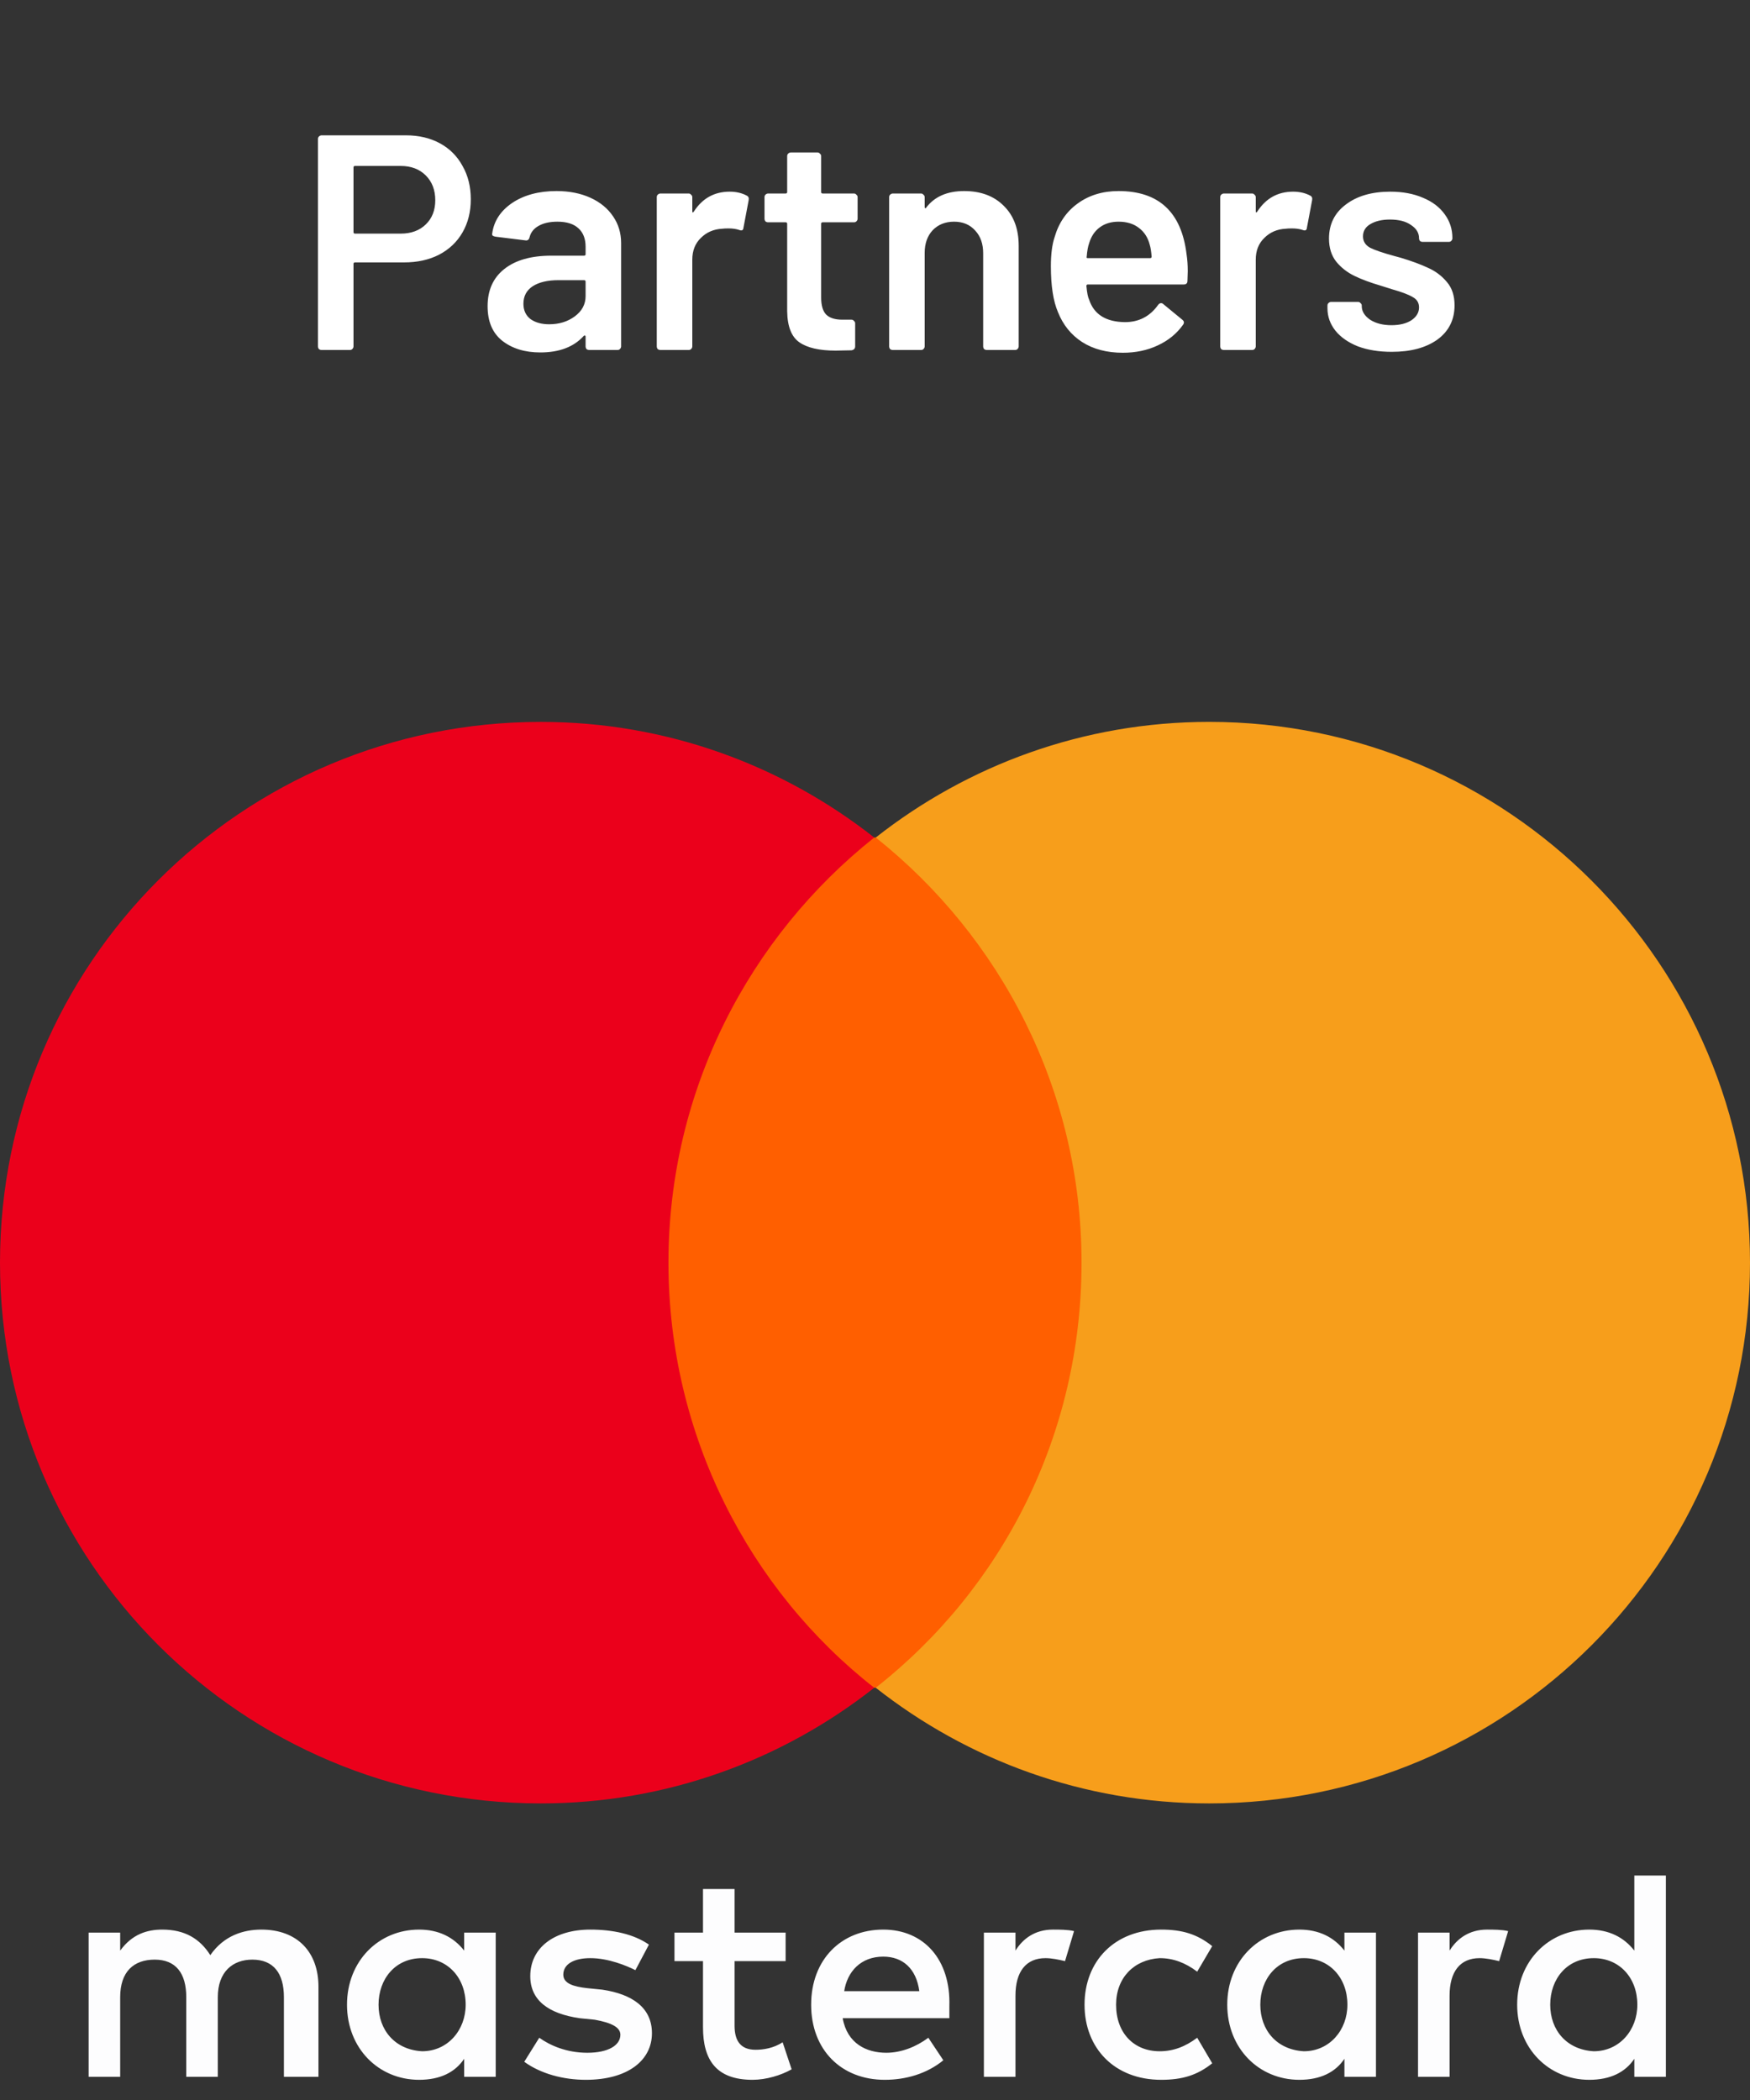 <svg width="80" height="96" viewBox="0 0 80 96" fill="none" xmlns="http://www.w3.org/2000/svg">
<rect x="0" y="0" width="80" height="96" fill="#333333" stroke="none"/>
<path d="M18.554 6.186C19.142 6.186 19.66 6.307 20.108 6.55C20.556 6.793 20.901 7.138 21.144 7.586C21.396 8.025 21.522 8.533 21.522 9.112C21.522 9.681 21.396 10.185 21.144 10.624C20.892 11.063 20.532 11.403 20.066 11.646C19.608 11.879 19.076 11.996 18.47 11.996H16.23C16.183 11.996 16.16 12.019 16.16 12.066V15.832C16.16 15.879 16.141 15.921 16.104 15.958C16.076 15.986 16.038 16 15.992 16H14.704C14.657 16 14.615 15.986 14.578 15.958C14.55 15.921 14.536 15.879 14.536 15.832V6.354C14.536 6.307 14.55 6.27 14.578 6.242C14.615 6.205 14.657 6.186 14.704 6.186H18.554ZM18.316 10.68C18.792 10.68 19.174 10.54 19.464 10.26C19.753 9.98 19.898 9.611 19.898 9.154C19.898 8.687 19.753 8.309 19.464 8.02C19.174 7.731 18.792 7.586 18.316 7.586H16.23C16.183 7.586 16.16 7.609 16.16 7.656V10.61C16.16 10.657 16.183 10.68 16.23 10.68H18.316ZM25.44 8.734C26.028 8.734 26.546 8.837 26.994 9.042C27.442 9.247 27.787 9.532 28.03 9.896C28.273 10.251 28.394 10.657 28.394 11.114V15.832C28.394 15.879 28.375 15.921 28.338 15.958C28.31 15.986 28.273 16 28.226 16H26.938C26.891 16 26.849 15.986 26.812 15.958C26.784 15.921 26.77 15.879 26.77 15.832V15.384C26.77 15.356 26.761 15.342 26.742 15.342C26.723 15.333 26.704 15.337 26.686 15.356C26.229 15.86 25.566 16.112 24.698 16.112C23.998 16.112 23.419 15.935 22.962 15.58C22.514 15.225 22.29 14.698 22.29 13.998C22.29 13.27 22.542 12.705 23.046 12.304C23.559 11.893 24.278 11.688 25.202 11.688H26.7C26.747 11.688 26.77 11.665 26.77 11.618V11.282C26.77 10.918 26.663 10.638 26.448 10.442C26.233 10.237 25.911 10.134 25.482 10.134C25.127 10.134 24.838 10.199 24.614 10.33C24.399 10.451 24.264 10.624 24.208 10.848C24.18 10.96 24.114 11.007 24.012 10.988L22.654 10.82C22.607 10.811 22.565 10.797 22.528 10.778C22.5 10.75 22.491 10.717 22.5 10.68C22.575 10.111 22.878 9.644 23.41 9.28C23.951 8.916 24.628 8.734 25.44 8.734ZM25.104 14.824C25.561 14.824 25.953 14.703 26.28 14.46C26.607 14.217 26.77 13.909 26.77 13.536V12.878C26.77 12.831 26.747 12.808 26.7 12.808H25.524C25.029 12.808 24.637 12.901 24.348 13.088C24.068 13.275 23.928 13.541 23.928 13.886C23.928 14.185 24.035 14.418 24.25 14.586C24.474 14.745 24.759 14.824 25.104 14.824ZM33.356 8.762C33.655 8.762 33.916 8.823 34.14 8.944C34.215 8.981 34.243 9.051 34.224 9.154L33.986 10.414C33.977 10.526 33.912 10.559 33.79 10.512C33.65 10.465 33.487 10.442 33.3 10.442C33.179 10.442 33.086 10.447 33.02 10.456C32.628 10.475 32.302 10.615 32.04 10.876C31.779 11.128 31.648 11.459 31.648 11.87V15.832C31.648 15.879 31.63 15.921 31.592 15.958C31.564 15.986 31.527 16 31.48 16H30.192C30.146 16 30.104 15.986 30.066 15.958C30.038 15.921 30.024 15.879 30.024 15.832V9.014C30.024 8.967 30.038 8.93 30.066 8.902C30.104 8.865 30.146 8.846 30.192 8.846H31.48C31.527 8.846 31.564 8.865 31.592 8.902C31.63 8.93 31.648 8.967 31.648 9.014V9.644C31.648 9.681 31.653 9.705 31.662 9.714C31.681 9.714 31.7 9.7 31.718 9.672C32.11 9.065 32.656 8.762 33.356 8.762ZM39.205 9.994C39.205 10.041 39.186 10.083 39.149 10.12C39.121 10.148 39.084 10.162 39.037 10.162H37.609C37.562 10.162 37.539 10.185 37.539 10.232V13.606C37.539 13.961 37.614 14.217 37.763 14.376C37.922 14.535 38.169 14.614 38.505 14.614H38.925C38.972 14.614 39.009 14.633 39.037 14.67C39.074 14.698 39.093 14.735 39.093 14.782V15.832C39.093 15.935 39.037 15.995 38.925 16.014L38.197 16.028C37.46 16.028 36.909 15.902 36.545 15.65C36.181 15.398 35.994 14.922 35.985 14.222V10.232C35.985 10.185 35.962 10.162 35.915 10.162H35.117C35.07 10.162 35.028 10.148 34.991 10.12C34.963 10.083 34.949 10.041 34.949 9.994V9.014C34.949 8.967 34.963 8.93 34.991 8.902C35.028 8.865 35.07 8.846 35.117 8.846H35.915C35.962 8.846 35.985 8.823 35.985 8.776V7.138C35.985 7.091 35.999 7.054 36.027 7.026C36.064 6.989 36.106 6.97 36.153 6.97H37.371C37.418 6.97 37.455 6.989 37.483 7.026C37.52 7.054 37.539 7.091 37.539 7.138V8.776C37.539 8.823 37.562 8.846 37.609 8.846H39.037C39.084 8.846 39.121 8.865 39.149 8.902C39.186 8.93 39.205 8.967 39.205 9.014V9.994ZM44.077 8.734C44.833 8.734 45.435 8.958 45.883 9.406C46.341 9.854 46.569 10.465 46.569 11.24V15.832C46.569 15.879 46.551 15.921 46.513 15.958C46.485 15.986 46.448 16 46.401 16H45.113C45.067 16 45.025 15.986 44.987 15.958C44.959 15.921 44.945 15.879 44.945 15.832V11.576C44.945 11.147 44.824 10.801 44.581 10.54C44.339 10.269 44.017 10.134 43.615 10.134C43.214 10.134 42.887 10.265 42.635 10.526C42.393 10.787 42.271 11.133 42.271 11.562V15.832C42.271 15.879 42.253 15.921 42.215 15.958C42.187 15.986 42.15 16 42.103 16H40.815C40.769 16 40.727 15.986 40.689 15.958C40.661 15.921 40.647 15.879 40.647 15.832V9.014C40.647 8.967 40.661 8.93 40.689 8.902C40.727 8.865 40.769 8.846 40.815 8.846H42.103C42.15 8.846 42.187 8.865 42.215 8.902C42.253 8.93 42.271 8.967 42.271 9.014V9.462C42.271 9.49 42.281 9.509 42.299 9.518C42.318 9.527 42.332 9.518 42.341 9.49C42.724 8.986 43.303 8.734 44.077 8.734ZM54.242 11.618C54.279 11.851 54.298 12.113 54.298 12.402L54.284 12.836C54.284 12.948 54.228 13.004 54.116 13.004H49.734C49.687 13.004 49.664 13.027 49.664 13.074C49.692 13.382 49.734 13.592 49.79 13.704C50.014 14.376 50.56 14.717 51.428 14.726C52.062 14.726 52.566 14.465 52.94 13.942C52.977 13.886 53.024 13.858 53.08 13.858C53.117 13.858 53.15 13.872 53.178 13.9L54.046 14.614C54.13 14.679 54.144 14.754 54.088 14.838C53.798 15.249 53.411 15.566 52.926 15.79C52.45 16.014 51.918 16.126 51.33 16.126C50.602 16.126 49.981 15.963 49.468 15.636C48.964 15.309 48.595 14.852 48.362 14.264C48.147 13.76 48.04 13.06 48.04 12.164C48.04 11.623 48.096 11.184 48.208 10.848C48.395 10.195 48.745 9.681 49.258 9.308C49.781 8.925 50.406 8.734 51.134 8.734C52.972 8.734 54.008 9.695 54.242 11.618ZM51.134 10.134C50.788 10.134 50.499 10.223 50.266 10.4C50.042 10.568 49.883 10.806 49.79 11.114C49.734 11.273 49.697 11.478 49.678 11.73C49.659 11.777 49.678 11.8 49.734 11.8H52.576C52.623 11.8 52.646 11.777 52.646 11.73C52.627 11.497 52.599 11.319 52.562 11.198C52.478 10.862 52.31 10.601 52.058 10.414C51.815 10.227 51.507 10.134 51.134 10.134ZM59.114 8.762C59.413 8.762 59.674 8.823 59.898 8.944C59.973 8.981 60.001 9.051 59.982 9.154L59.744 10.414C59.735 10.526 59.669 10.559 59.548 10.512C59.408 10.465 59.245 10.442 59.058 10.442C58.937 10.442 58.843 10.447 58.778 10.456C58.386 10.475 58.059 10.615 57.798 10.876C57.537 11.128 57.406 11.459 57.406 11.87V15.832C57.406 15.879 57.387 15.921 57.35 15.958C57.322 15.986 57.285 16 57.238 16H55.95C55.903 16 55.861 15.986 55.824 15.958C55.796 15.921 55.782 15.879 55.782 15.832V9.014C55.782 8.967 55.796 8.93 55.824 8.902C55.861 8.865 55.903 8.846 55.95 8.846H57.238C57.285 8.846 57.322 8.865 57.35 8.902C57.387 8.93 57.406 8.967 57.406 9.014V9.644C57.406 9.681 57.411 9.705 57.42 9.714C57.439 9.714 57.457 9.7 57.476 9.672C57.868 9.065 58.414 8.762 59.114 8.762ZM63.624 16.084C63.036 16.084 62.518 16 62.07 15.832C61.631 15.655 61.29 15.417 61.048 15.118C60.805 14.81 60.684 14.469 60.684 14.096V13.97C60.684 13.923 60.698 13.886 60.726 13.858C60.763 13.821 60.805 13.802 60.852 13.802H62.084C62.13 13.802 62.168 13.821 62.196 13.858C62.233 13.886 62.252 13.923 62.252 13.97V13.998C62.252 14.231 62.378 14.437 62.63 14.614C62.891 14.782 63.218 14.866 63.61 14.866C63.983 14.866 64.286 14.791 64.52 14.642C64.753 14.483 64.87 14.287 64.87 14.054C64.87 13.839 64.772 13.681 64.576 13.578C64.389 13.466 64.081 13.349 63.652 13.228L63.12 13.06C62.644 12.92 62.242 12.771 61.916 12.612C61.589 12.453 61.314 12.239 61.09 11.968C60.866 11.688 60.754 11.333 60.754 10.904C60.754 10.251 61.01 9.733 61.524 9.35C62.037 8.958 62.714 8.762 63.554 8.762C64.123 8.762 64.622 8.855 65.052 9.042C65.481 9.219 65.812 9.471 66.046 9.798C66.279 10.115 66.396 10.479 66.396 10.89C66.396 10.937 66.377 10.979 66.34 11.016C66.312 11.044 66.274 11.058 66.228 11.058H65.038C64.991 11.058 64.949 11.044 64.912 11.016C64.884 10.979 64.87 10.937 64.87 10.89C64.87 10.647 64.748 10.447 64.506 10.288C64.272 10.12 63.95 10.036 63.54 10.036C63.176 10.036 62.877 10.106 62.644 10.246C62.42 10.377 62.308 10.563 62.308 10.806C62.308 11.03 62.415 11.203 62.63 11.324C62.854 11.436 63.222 11.562 63.736 11.702L64.044 11.786C64.538 11.935 64.954 12.089 65.29 12.248C65.626 12.397 65.91 12.612 66.144 12.892C66.377 13.163 66.494 13.517 66.494 13.956C66.494 14.619 66.232 15.141 65.71 15.524C65.187 15.897 64.492 16.084 63.624 16.084Z" fill="white"/>
<path d="M14.558 94.94V90.82C14.558 89.24 13.597 88.21 11.948 88.21C11.124 88.21 10.232 88.485 9.614 89.378C9.133 88.622 8.446 88.21 7.416 88.21C6.729 88.21 6.043 88.416 5.494 89.171V88.347H4.052V94.94H5.494V91.3C5.494 90.133 6.112 89.583 7.073 89.583C8.034 89.583 8.515 90.201 8.515 91.3V94.94H9.957V91.3C9.957 90.133 10.644 89.583 11.536 89.583C12.498 89.583 12.979 90.201 12.979 91.3V94.94H14.558ZM35.914 88.347H33.58V86.356H32.137V88.347H30.833V89.652H32.137V92.674C32.137 94.184 32.755 95.077 34.403 95.077C35.022 95.077 35.708 94.871 36.189 94.597L35.777 93.36C35.365 93.635 34.884 93.704 34.541 93.704C33.854 93.704 33.58 93.292 33.58 92.605V89.652H35.914V88.347ZM48.137 88.21C47.313 88.21 46.764 88.622 46.421 89.171V88.347H44.978V94.94H46.421V91.232C46.421 90.133 46.901 89.515 47.794 89.515C48.069 89.515 48.412 89.584 48.687 89.652L49.099 88.279C48.824 88.21 48.412 88.21 48.137 88.21V88.21ZM29.665 88.897C28.978 88.416 28.017 88.21 26.987 88.21C25.339 88.21 24.241 89.034 24.241 90.339C24.241 91.438 25.064 92.055 26.506 92.262L27.193 92.331C27.949 92.468 28.36 92.674 28.36 93.017C28.36 93.498 27.811 93.841 26.85 93.841C25.888 93.841 25.133 93.498 24.652 93.154L23.966 94.253C24.721 94.802 25.751 95.077 26.781 95.077C28.704 95.077 29.803 94.184 29.803 92.948C29.803 91.781 28.91 91.163 27.536 90.957L26.85 90.888C26.232 90.819 25.751 90.682 25.751 90.27C25.751 89.79 26.232 89.515 26.987 89.515C27.811 89.515 28.635 89.858 29.047 90.064L29.665 88.897ZM67.983 88.21C67.159 88.21 66.609 88.622 66.266 89.171V88.347H64.824V94.94H66.266V91.232C66.266 90.133 66.747 89.515 67.639 89.515C67.914 89.515 68.257 89.584 68.532 89.652L68.944 88.279C68.669 88.21 68.257 88.21 67.983 88.21ZM49.579 91.644C49.579 93.635 50.953 95.077 53.082 95.077C54.043 95.077 54.729 94.871 55.416 94.322L54.729 93.154C54.18 93.566 53.631 93.772 53.013 93.772C51.845 93.772 51.021 92.948 51.021 91.644C51.021 90.408 51.845 89.583 53.013 89.515C53.631 89.515 54.18 89.721 54.729 90.133L55.416 88.966C54.729 88.416 54.043 88.21 53.082 88.21C50.953 88.21 49.579 89.652 49.579 91.644ZM62.901 91.644V88.347H61.459V89.171C60.978 88.554 60.292 88.21 59.399 88.21C57.545 88.21 56.103 89.652 56.103 91.644C56.103 93.635 57.545 95.077 59.399 95.077C60.36 95.077 61.047 94.734 61.459 94.116V94.94H62.901V91.644ZM57.614 91.644C57.614 90.476 58.369 89.515 59.605 89.515C60.772 89.515 61.596 90.408 61.596 91.644C61.596 92.811 60.772 93.772 59.605 93.772C58.369 93.703 57.614 92.811 57.614 91.644ZM40.378 88.21C38.455 88.21 37.081 89.583 37.081 91.644C37.081 93.704 38.455 95.077 40.446 95.077C41.407 95.077 42.369 94.802 43.124 94.184L42.438 93.154C41.888 93.566 41.202 93.841 40.515 93.841C39.622 93.841 38.73 93.429 38.523 92.261H43.399V91.712C43.468 89.583 42.232 88.21 40.377 88.21H40.378ZM40.378 89.446C41.27 89.446 41.889 89.996 42.026 91.026H38.592C38.73 90.133 39.348 89.446 40.378 89.446ZM76.154 91.644V85.738H74.712V89.171C74.231 88.554 73.545 88.21 72.652 88.21C70.798 88.21 69.356 89.652 69.356 91.644C69.356 93.635 70.798 95.077 72.652 95.077C73.614 95.077 74.3 94.734 74.712 94.116V94.94H76.154V91.644ZM70.867 91.644C70.867 90.476 71.622 89.515 72.858 89.515C74.026 89.515 74.85 90.408 74.85 91.644C74.85 92.811 74.026 93.772 72.858 93.772C71.622 93.703 70.867 92.811 70.867 91.644ZM22.661 91.644V88.347H21.219V89.171C20.738 88.554 20.051 88.21 19.159 88.21C17.305 88.21 15.863 89.652 15.863 91.644C15.863 93.635 17.305 95.077 19.159 95.077C20.12 95.077 20.807 94.734 21.219 94.116V94.94H22.661V91.644ZM17.305 91.644C17.305 90.476 18.06 89.515 19.296 89.515C20.463 89.515 21.288 90.408 21.288 91.644C21.288 92.811 20.463 93.772 19.296 93.772C18.06 93.703 17.305 92.811 17.305 91.644Z" fill="#FDFDFE"/>
<path d="M29.185 38.287H50.815V77.154H29.185V38.287Z" fill="#FF5F00"/>
<path d="M30.558 57.721C30.558 49.825 34.266 42.82 39.965 38.288C35.777 34.992 30.489 33.001 24.721 33.001C11.056 33.001 0 44.056 0 57.721C0 71.387 11.056 82.442 24.721 82.442C30.489 82.442 35.777 80.451 39.965 77.155C34.266 72.691 30.558 65.618 30.558 57.721Z" fill="#EB001B"/>
<path d="M80 57.721C80 71.386 68.944 82.442 55.279 82.442C49.51 82.442 44.223 80.451 40.034 77.154C45.802 72.622 49.442 65.618 49.442 57.721C49.442 49.824 45.734 42.82 40.034 38.287C44.223 34.991 49.51 33 55.279 33C68.944 33 80 44.124 80 57.721H80Z" fill="#F79E1B"/>
</svg>
